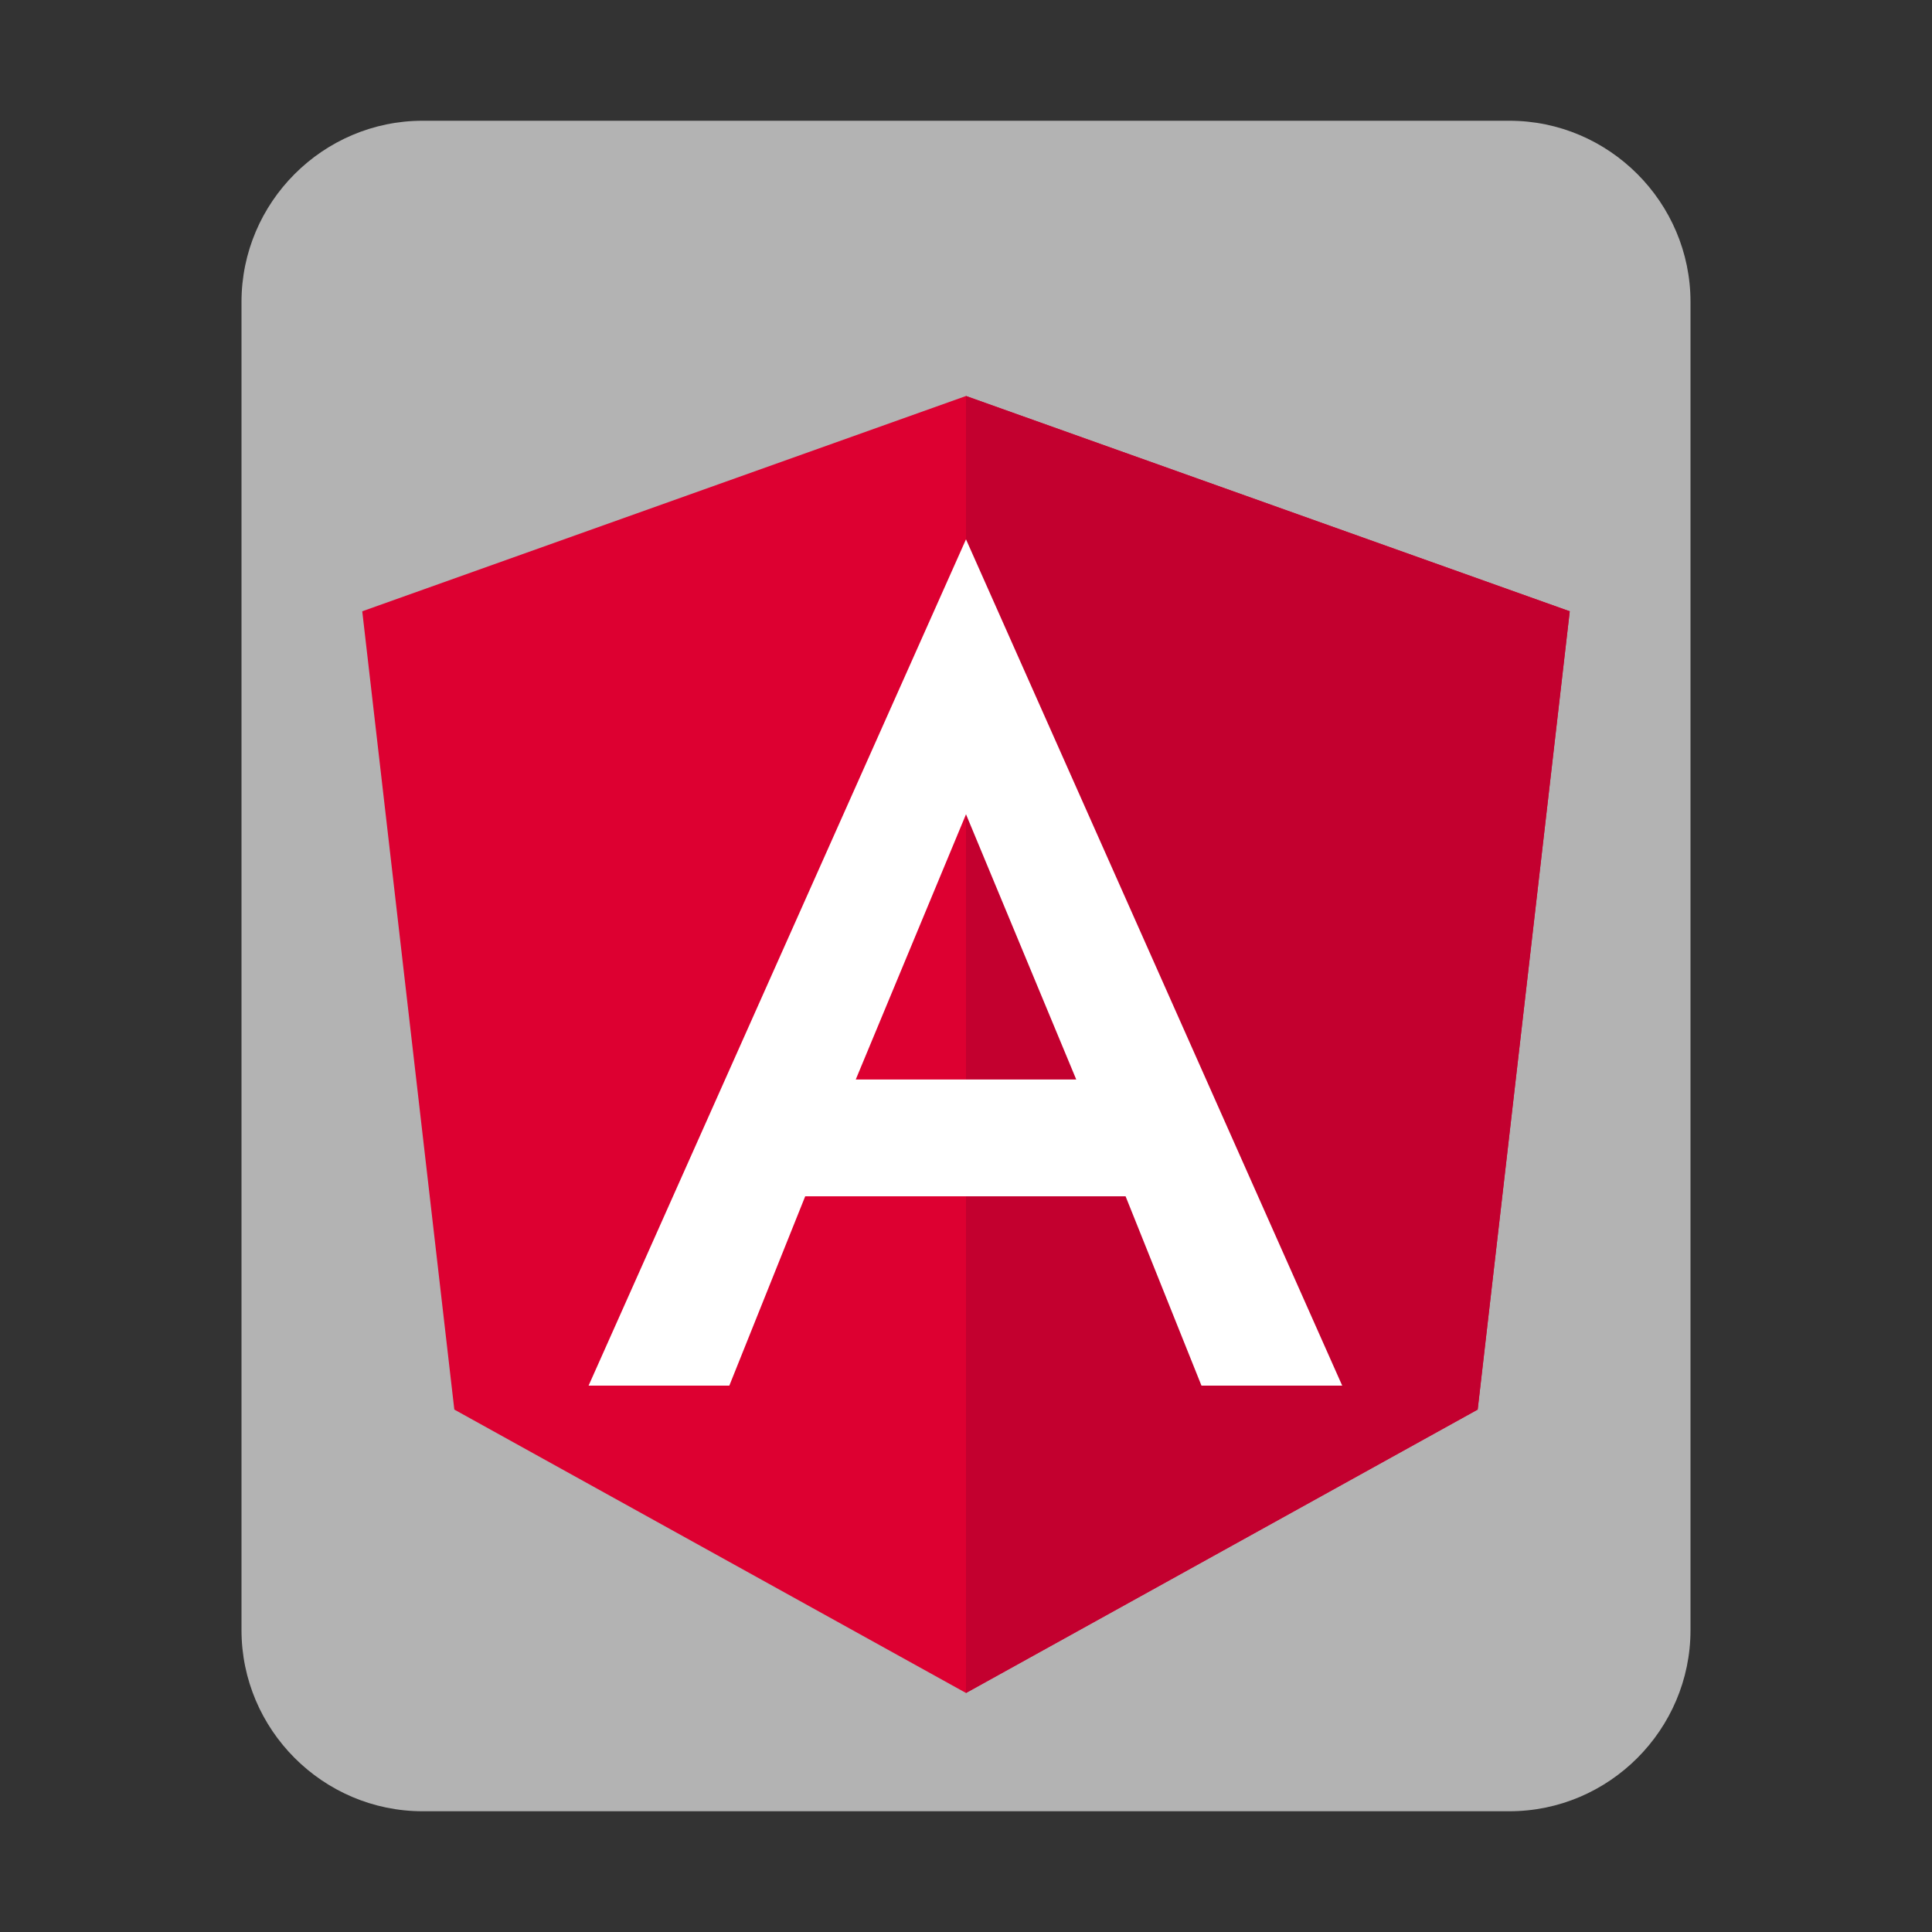 <svg xmlns="http://www.w3.org/2000/svg" viewBox="0 0 32 32" style="enable-background:new 0 0 32 32" xml:space="preserve">
  <rect x="0" y="0" width="32" height="32" fill="#333333" stroke="none"/>
  <path d="M28 27c0 1.65-1.35 3-3 3H7c-1.65 0-3-1.35-3-3V5c0-1.65 1.35-3 3-3h18c1.65 0 3 1.35 3 3v22z" style="fill:#b3b3b3"/>
  <path style="fill:#dd0031" d="M16 6.559 6 10.125l1.525 13.222L16 28.041l8.475-4.694L26 10.125z"/>
  <path style="fill:#c3002f" d="M16 6.559v2.384-.01 19.108l8.475-4.694L26 10.125z"/>
  <path d="M16 8.933 9.749 22.95h2.331l1.257-3.136h5.306L19.9 22.95h2.331L16 8.933zm1.826 8.947h-3.652L16 13.487l1.826 4.393z" style="fill:#fff"/>
</svg>
